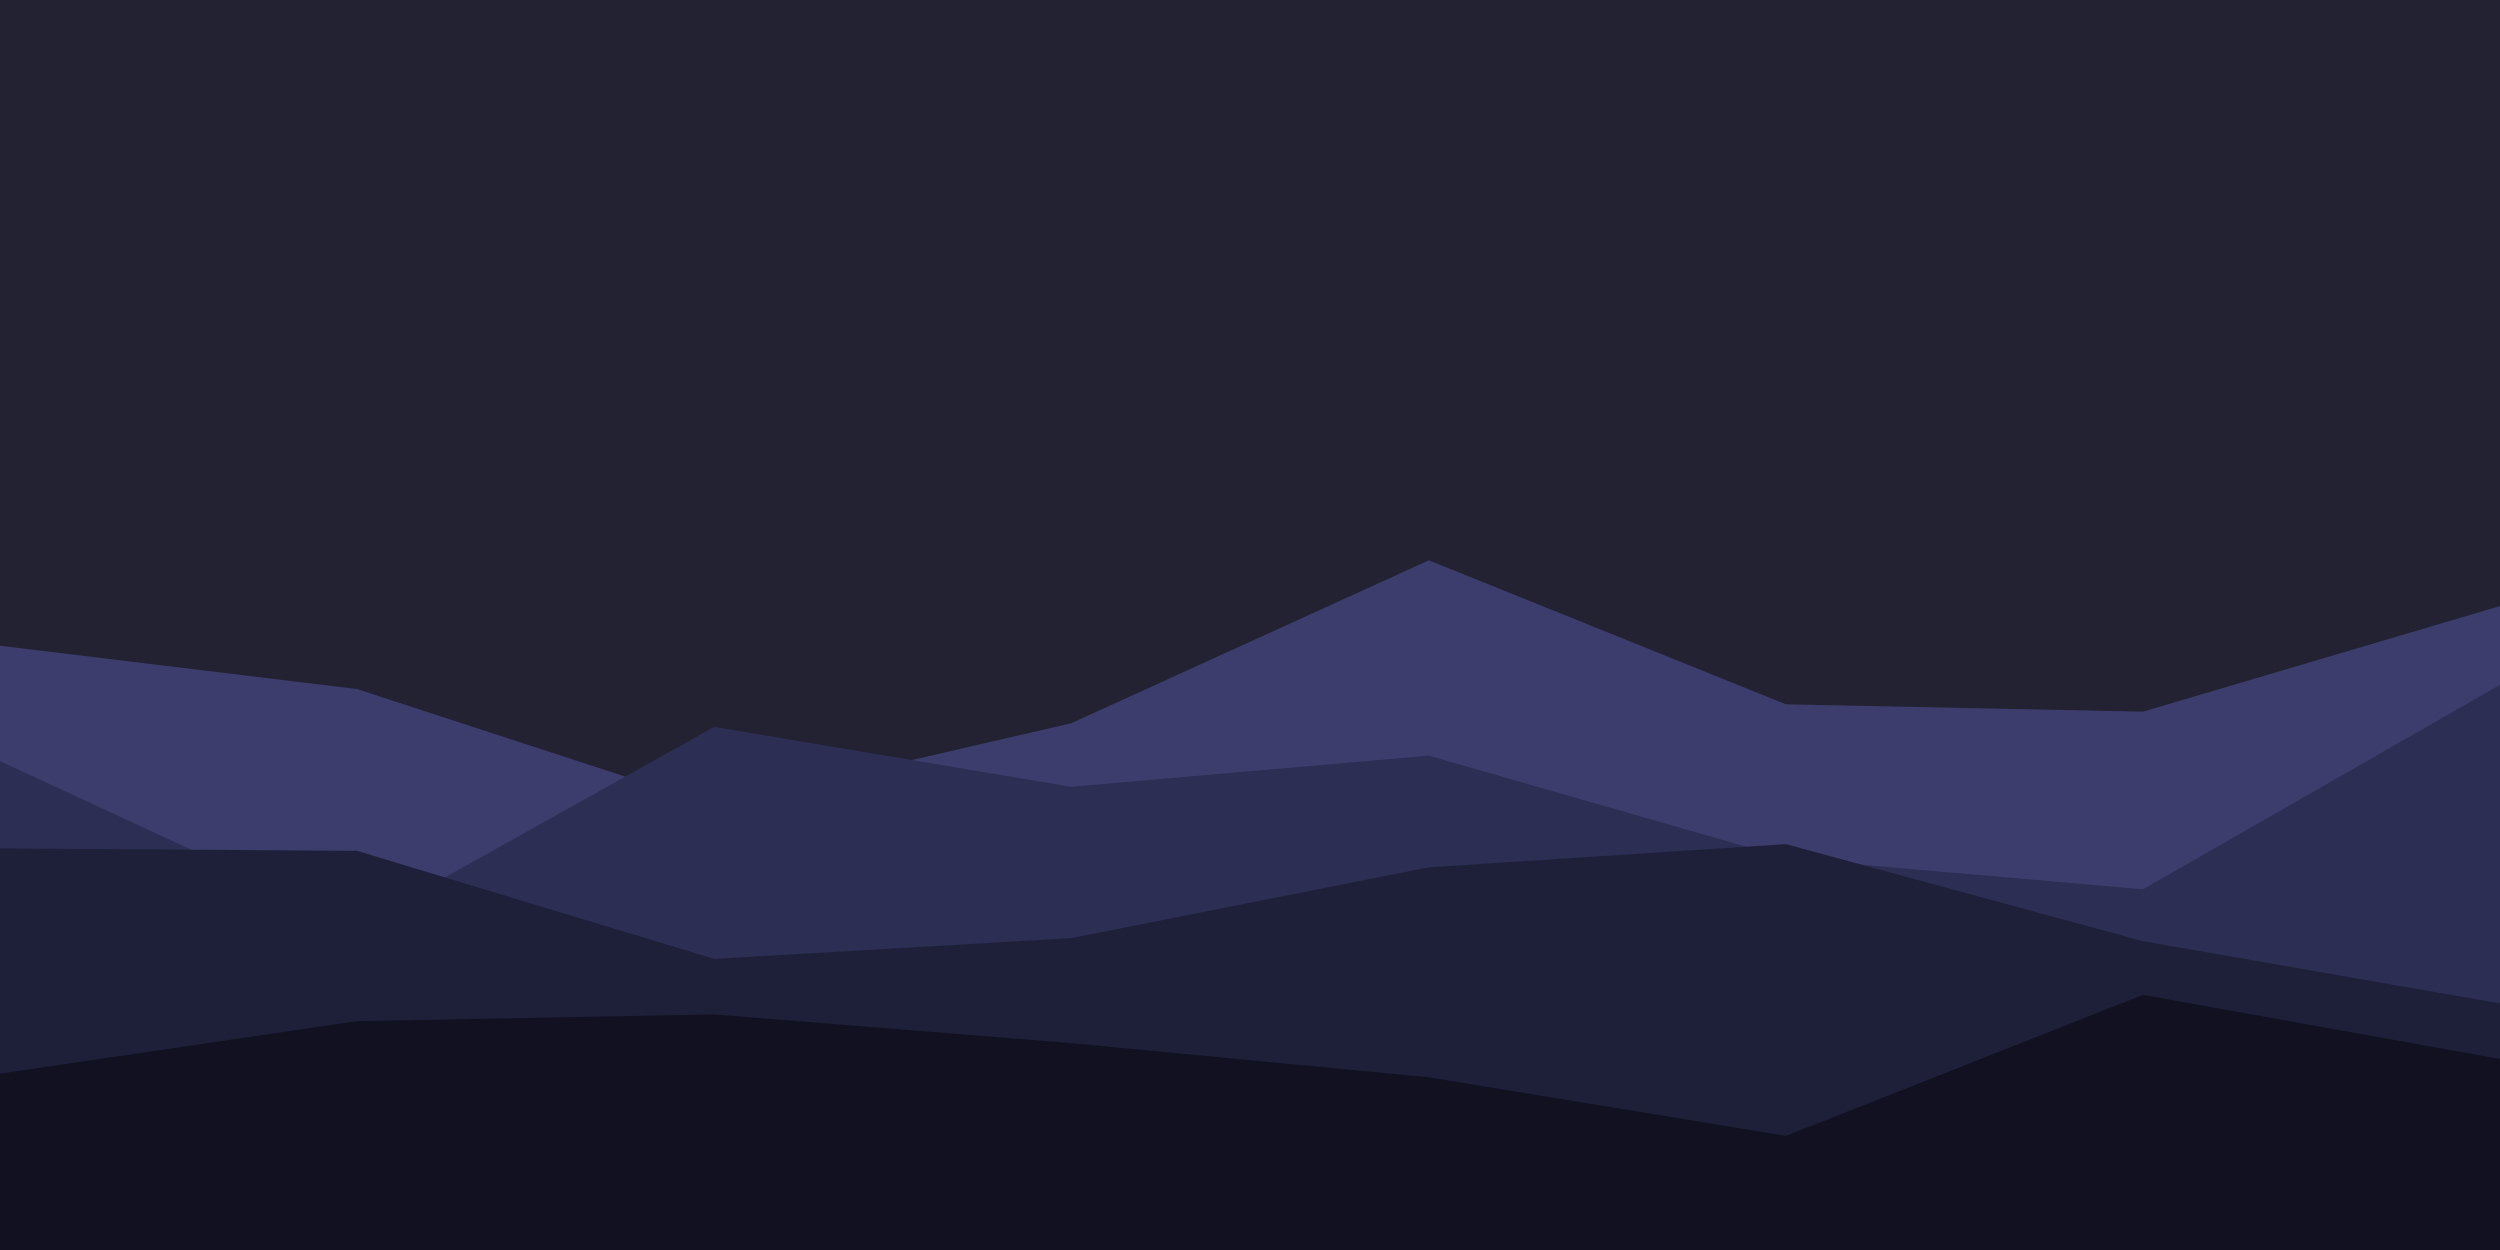 <svg xmlns="http://www.w3.org/2000/svg" xmlns:xlink="http://www.w3.org/1999/xlink" id="visual" width="4096" height="2048" version="1.1" viewBox="0 0 4096 2048"><rect width="4096" height="2048" x="0" y="0" fill="#223"/><path fill="#3d3d6d" d="M0 1058L585 1129L1170 1320L1755 1185L2341 918L2926 1154L3511 1166L4096 993L4096 2049L3511 2049L2926 2049L2341 2049L1755 2049L1170 2049L585 2049L0 2049Z"/><path fill="#2d2e53" d="M0 1247L585 1518L1170 1191L1755 1289L2341 1238L2926 1406L3511 1457L4096 1122L4096 2049L3511 2049L2926 2049L2341 2049L1755 2049L1170 2049L585 2049L0 2049Z"/><path fill="#1e203a" d="M0 1390L585 1394L1170 1571L1755 1537L2341 1421L2926 1383L3511 1542L4096 1644L4096 2049L3511 2049L2926 2049L2341 2049L1755 2049L1170 2049L585 2049L0 2049Z"/><path fill="#112" d="M0 1759L585 1673L1170 1662L1755 1709L2341 1765L2926 1861L3511 1630L4096 1735L4096 2049L3511 2049L2926 2049L2341 2049L1755 2049L1170 2049L585 2049L0 2049Z"/></svg>